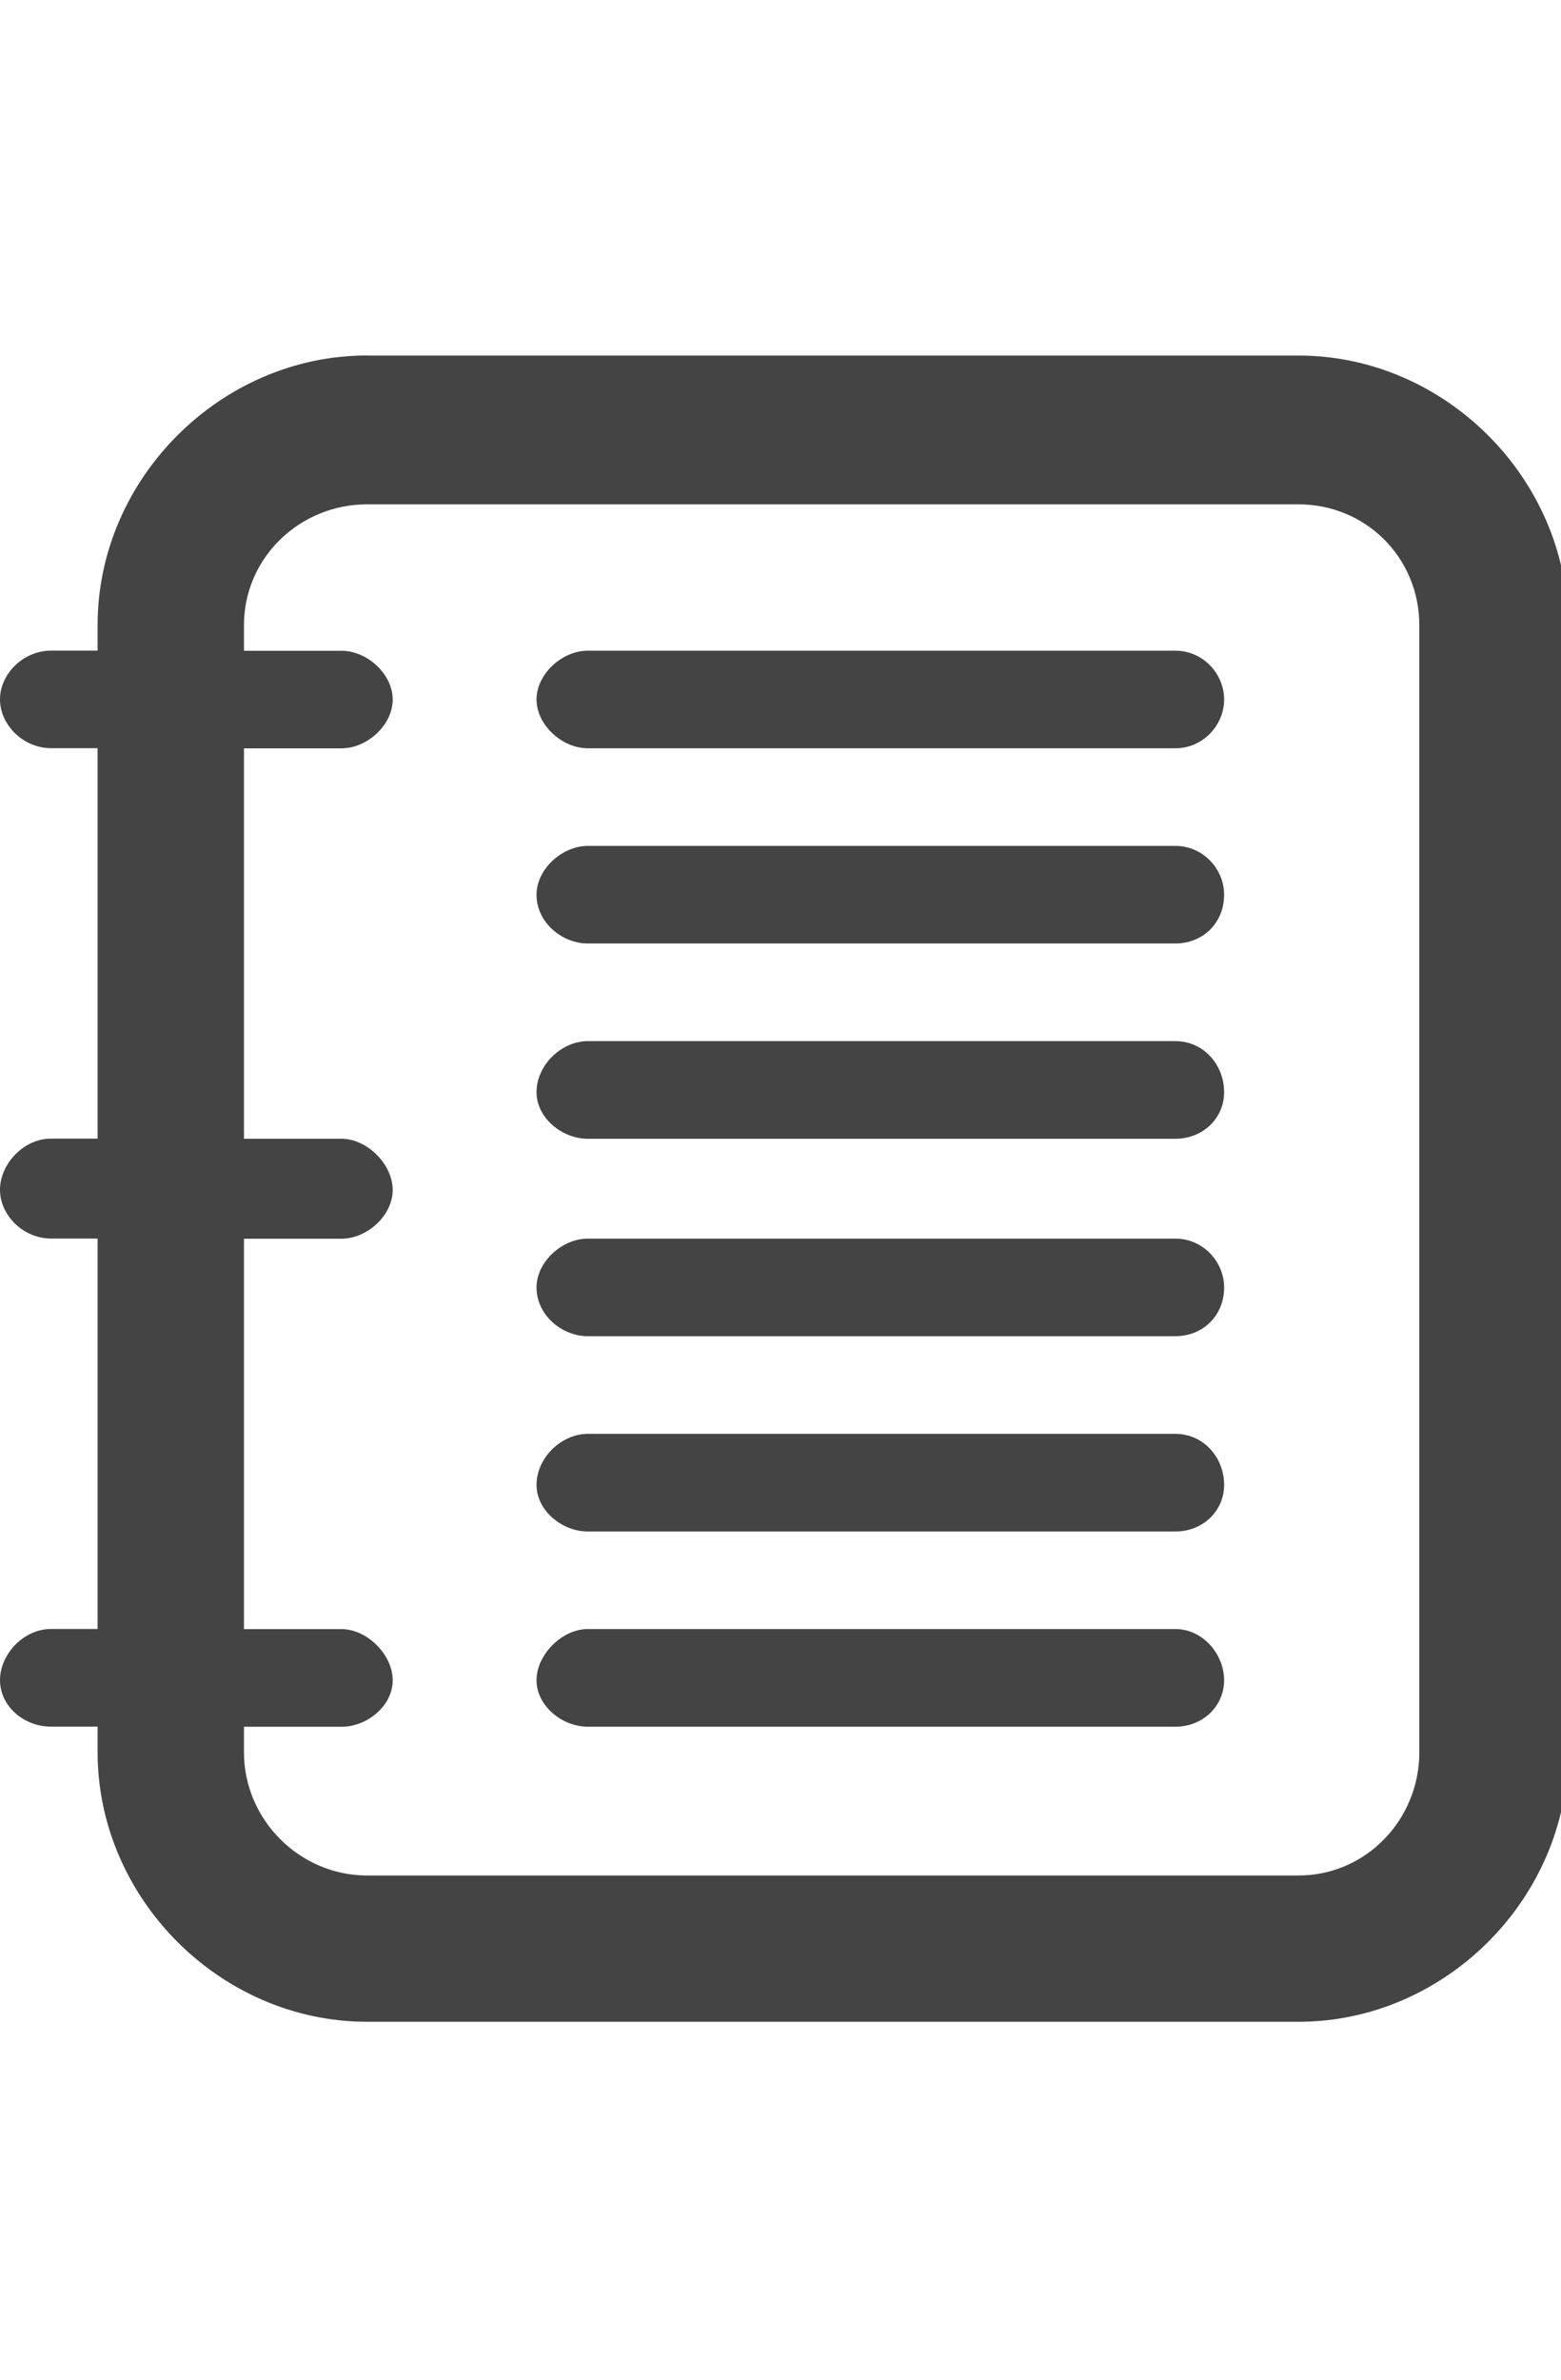 <?xml version="1.0" encoding="utf-8"?>
<!-- Generated by IcoMoon.io -->
<!DOCTYPE svg PUBLIC "-//W3C//DTD SVG 1.1//EN" "http://www.w3.org/Graphics/SVG/1.1/DTD/svg11.dtd">
<svg version="1.1" xmlns="http://www.w3.org/2000/svg" xmlns:xlink="http://www.w3.org/1999/xlink" width="21" height="32" viewBox="0 0 21 32">
<path fill="#444444" d="M4.938 4.781h12.531c1.969 0 3.625 1.656 3.625 3.625v15.156c0 1.969-1.656 3.625-3.625 3.625h-12.531c-1.969 0-3.625-1.656-3.625-3.625v-0.344h-0.625c-0.375 0-0.688-0.281-0.688-0.625s0.313-0.688 0.688-0.688h0.625v-5.25h-0.625c-0.375 0-0.688-0.313-0.688-0.656s0.313-0.688 0.688-0.688h0.625v-5.25h-0.625c-0.375 0-0.688-0.313-0.688-0.656s0.313-0.656 0.688-0.656h0.625v-0.344c0-1.969 1.656-3.625 3.625-3.625zM19.094 23.563v-15.156c0-0.906-0.719-1.625-1.625-1.625h-12.531c-0.906 0-1.656 0.719-1.656 1.625v0.344h1.313c0.344 0 0.688 0.313 0.688 0.656s-0.344 0.656-0.688 0.656h-1.313v5.25h1.313c0.344 0 0.688 0.344 0.688 0.688s-0.344 0.656-0.688 0.656h-1.313v5.25h1.313c0.344 0 0.688 0.344 0.688 0.688s-0.344 0.625-0.688 0.625h-1.313v0.344c0 0.906 0.75 1.656 1.656 1.656h12.531c0.906 0 1.625-0.75 1.625-1.656zM7.906 8.75h7.906c0.375 0 0.656 0.313 0.656 0.656s-0.281 0.656-0.656 0.656h-7.906c-0.344 0-0.688-0.313-0.688-0.656s0.344-0.656 0.688-0.656zM7.906 11.375h7.906c0.375 0 0.656 0.313 0.656 0.656 0 0.375-0.281 0.656-0.656 0.656h-7.906c-0.344 0-0.688-0.281-0.688-0.656 0-0.344 0.344-0.656 0.688-0.656zM7.906 14h7.906c0.375 0 0.656 0.313 0.656 0.688 0 0.344-0.281 0.625-0.656 0.625h-7.906c-0.344 0-0.688-0.281-0.688-0.625 0-0.375 0.344-0.688 0.688-0.688zM7.906 16.656h7.906c0.375 0 0.656 0.313 0.656 0.656 0 0.375-0.281 0.656-0.656 0.656h-7.906c-0.344 0-0.688-0.281-0.688-0.656 0-0.344 0.344-0.656 0.688-0.656zM7.906 19.281h7.906c0.375 0 0.656 0.313 0.656 0.688 0 0.344-0.281 0.625-0.656 0.625h-7.906c-0.344 0-0.688-0.281-0.688-0.625 0-0.375 0.344-0.688 0.688-0.688zM7.906 21.906h7.906c0.375 0 0.656 0.344 0.656 0.688s-0.281 0.625-0.656 0.625h-7.906c-0.344 0-0.688-0.281-0.688-0.625s0.344-0.688 0.688-0.688z"></path>
</svg>
